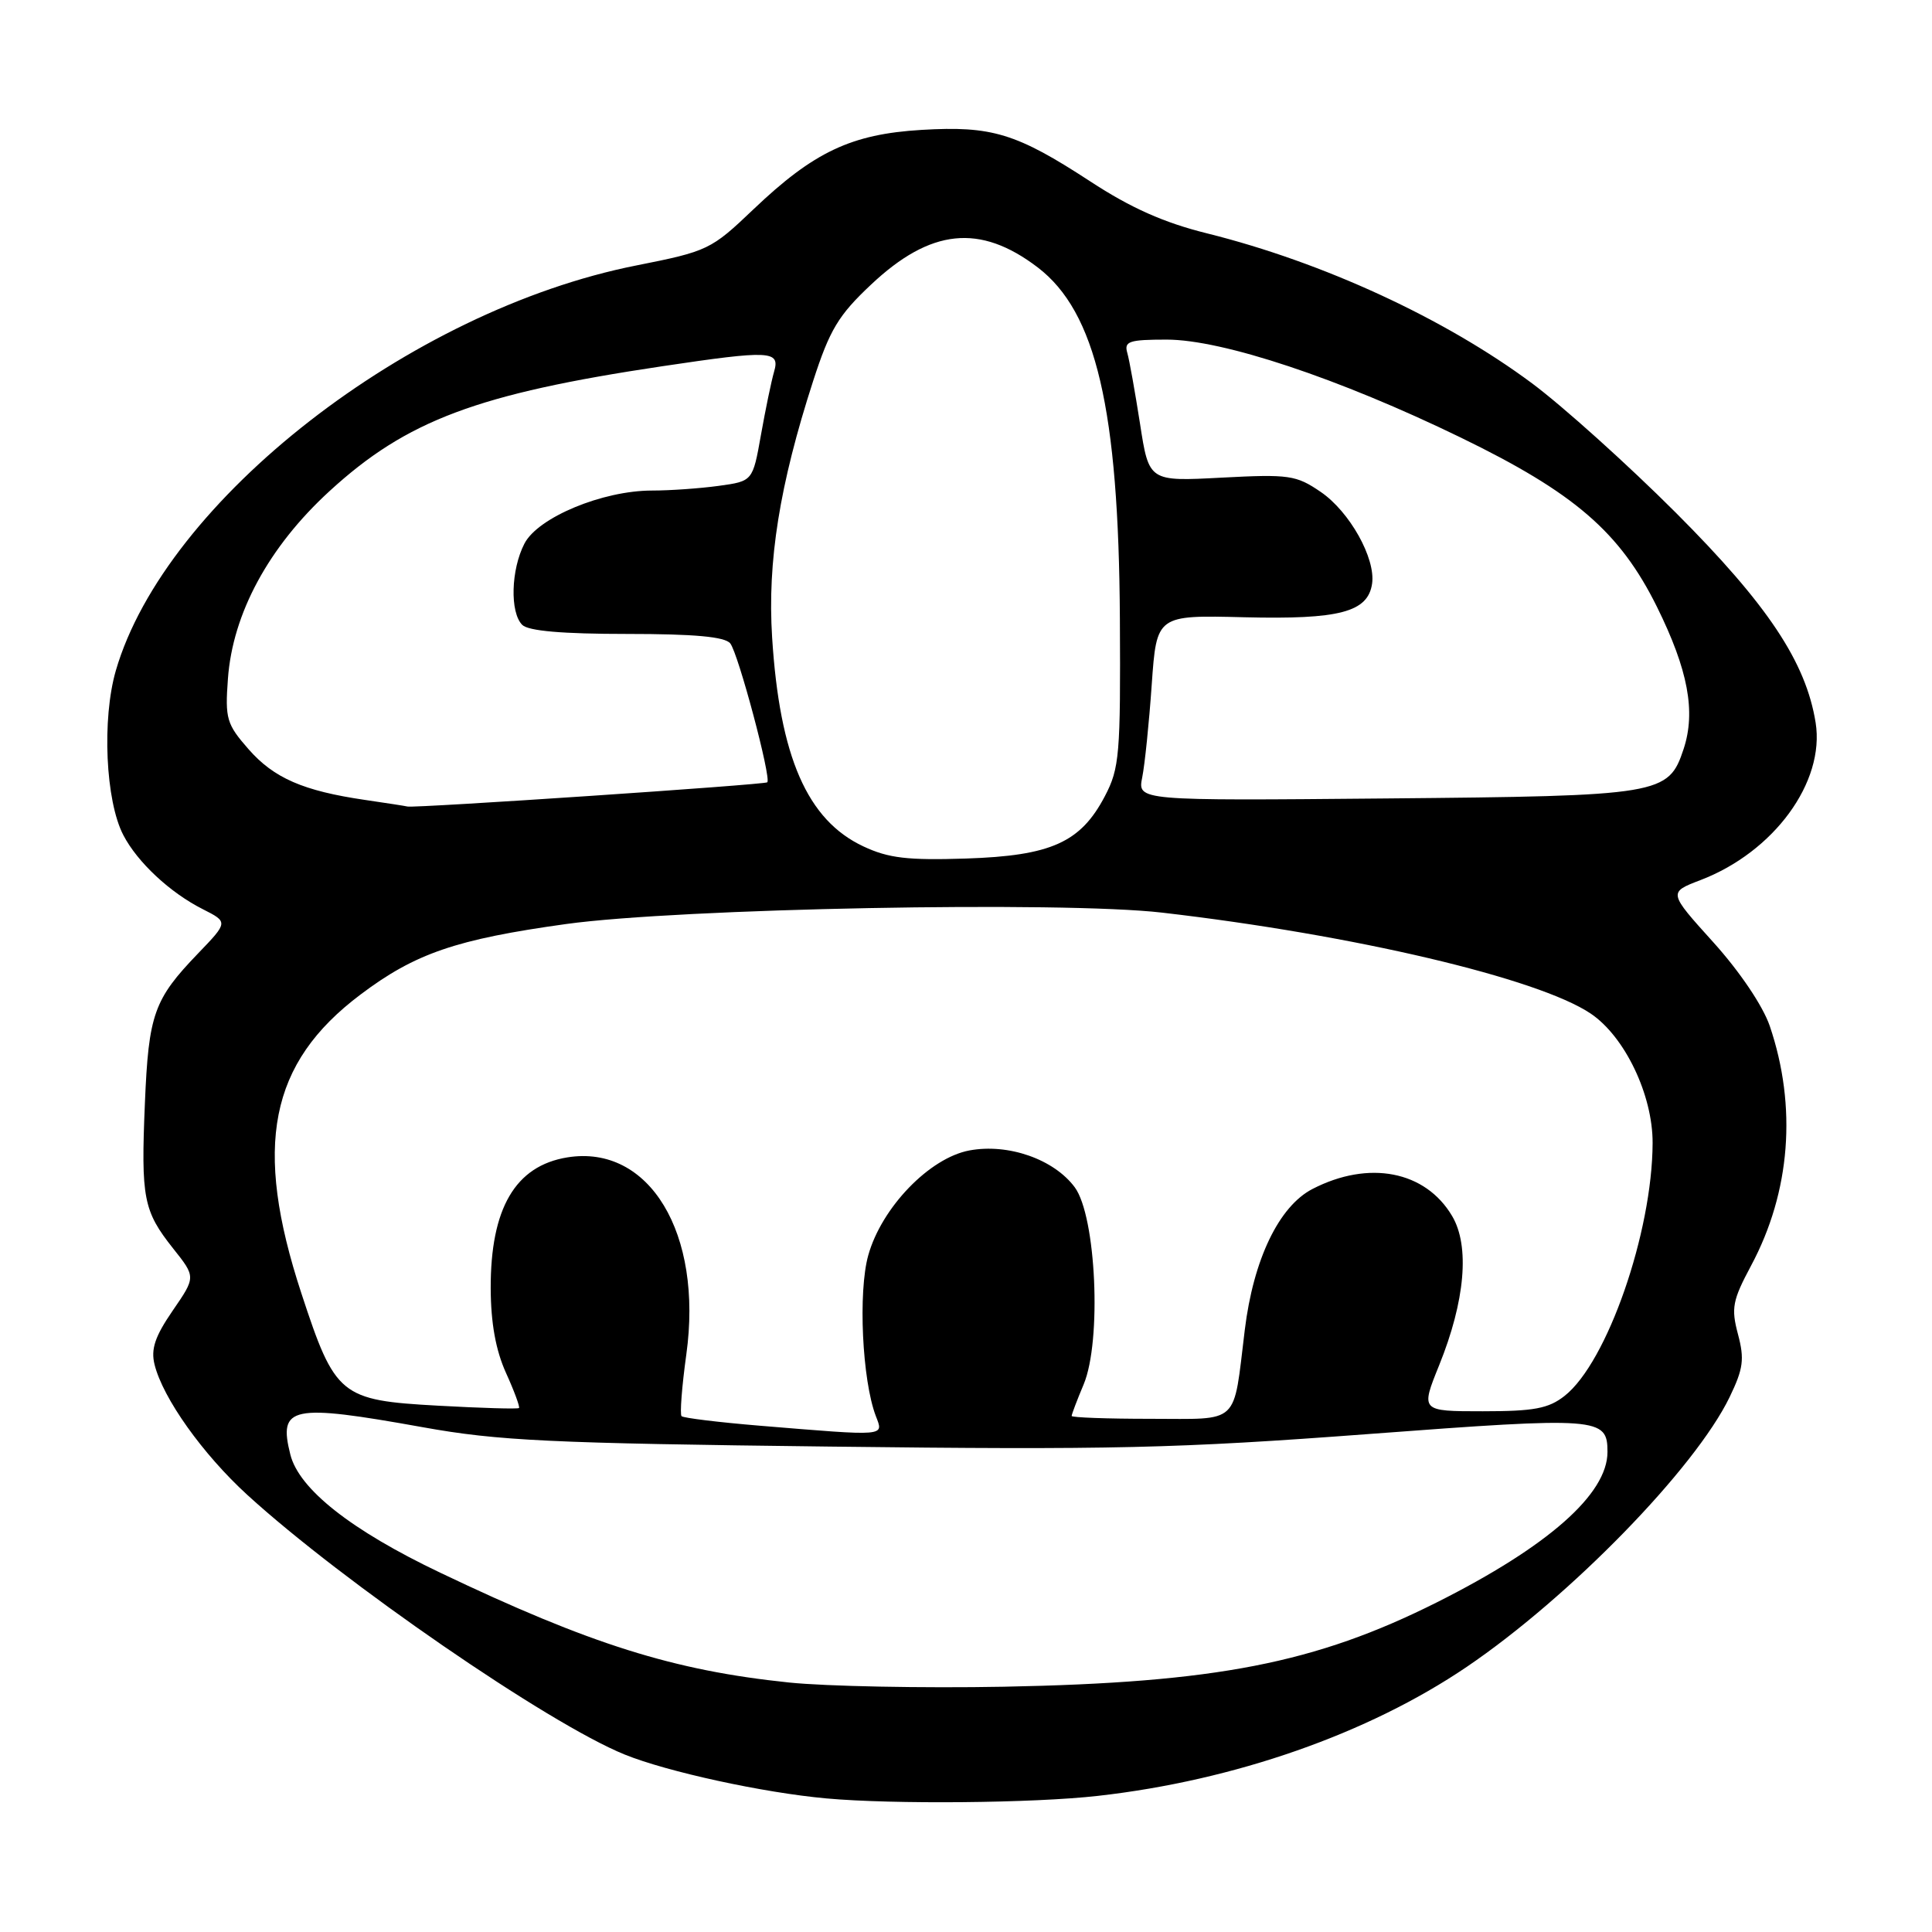 <?xml version="1.0" encoding="UTF-8" standalone="no"?>
<!DOCTYPE svg PUBLIC "-//W3C//DTD SVG 1.1//EN" "http://www.w3.org/Graphics/SVG/1.1/DTD/svg11.dtd" >
<svg xmlns="http://www.w3.org/2000/svg" xmlns:xlink="http://www.w3.org/1999/xlink" version="1.1" viewBox="0 0 256 256">
 <g >
 <path fill="currentColor"
d=" M 145.50 237.96 C 163.59 235.92 181.30 229.72 194.35 220.87 C 208.03 211.59 224.60 194.58 229.18 185.13 C 231.00 181.36 231.17 180.10 230.29 176.79 C 229.37 173.33 229.56 172.32 232.03 167.70 C 237.26 157.93 238.13 146.62 234.50 135.94 C 233.58 133.27 230.53 128.74 227.01 124.84 C 221.06 118.25 221.06 118.25 225.29 116.63 C 235.05 112.91 241.84 103.63 240.58 95.75 C 239.29 87.72 234.22 80.11 222.06 67.94 C 215.70 61.58 207.12 53.86 203.00 50.79 C 191.43 42.19 175.33 34.76 159.97 30.93 C 154.23 29.51 149.85 27.56 144.47 24.04 C 134.68 17.65 131.42 16.66 122.12 17.21 C 112.79 17.77 107.83 20.12 99.83 27.74 C 94.22 33.09 93.81 33.29 84.29 35.18 C 54.27 41.13 21.90 66.33 15.35 88.85 C 13.49 95.27 13.98 106.15 16.35 110.67 C 18.22 114.26 22.54 118.29 26.87 120.47 C 30.24 122.18 30.24 122.18 26.24 126.34 C 20.39 132.42 19.69 134.38 19.20 146.18 C 18.67 158.78 19.00 160.46 22.95 165.44 C 25.95 169.21 25.95 169.21 22.88 173.67 C 20.54 177.08 19.97 178.76 20.48 180.81 C 21.58 185.26 26.85 192.67 32.78 198.09 C 45.43 209.64 72.63 228.37 82.76 232.48 C 88.40 234.77 101.11 237.54 109.50 238.30 C 118.31 239.10 137.00 238.93 145.50 237.96 Z  M 104.54 222.94 C 89.25 221.35 78.24 217.89 58.33 208.39 C 46.52 202.76 39.62 197.32 38.47 192.73 C 36.86 186.33 38.56 185.98 56.00 189.11 C 66.05 190.92 72.86 191.24 110.00 191.68 C 147.28 192.13 156.04 191.92 181.31 190.02 C 211.94 187.72 213.00 187.80 213.00 192.39 C 213.00 197.98 205.12 204.92 190.39 212.32 C 174.30 220.39 161.12 222.96 133.00 223.50 C 122.28 223.70 109.47 223.45 104.54 222.94 Z  M 100.63 188.91 C 95.20 188.46 90.56 187.89 90.31 187.65 C 90.07 187.40 90.35 183.73 90.94 179.48 C 93.17 163.42 86.04 151.60 75.17 153.36 C 68.28 154.48 64.99 160.11 65.02 170.72 C 65.04 175.32 65.69 178.91 67.04 181.90 C 68.14 184.32 68.91 186.42 68.77 186.57 C 68.62 186.72 63.79 186.58 58.05 186.26 C 45.09 185.55 44.40 184.98 39.94 171.39 C 33.52 151.85 35.69 140.87 47.76 131.79 C 55.01 126.32 60.46 124.46 75.00 122.44 C 90.01 120.36 140.71 119.39 154.00 120.93 C 179.41 123.87 203.80 129.62 210.77 134.30 C 215.30 137.35 219.00 145.09 218.98 151.45 C 218.94 163.31 212.95 180.53 207.32 184.96 C 205.19 186.64 203.27 187.00 196.48 187.00 C 188.23 187.00 188.23 187.00 190.70 180.89 C 194.14 172.37 194.77 165.12 192.42 161.14 C 188.88 155.14 181.37 153.69 173.90 157.55 C 169.46 159.85 166.08 166.89 164.94 176.22 C 163.37 189.00 164.43 188.00 152.43 188.00 C 146.69 188.00 142.00 187.83 142.00 187.62 C 142.00 187.41 142.71 185.53 143.59 183.44 C 146.00 177.68 145.25 161.16 142.41 157.32 C 139.65 153.60 133.59 151.48 128.45 152.44 C 123.16 153.43 116.82 160.00 115.05 166.33 C 113.69 171.17 114.24 182.88 116.05 187.63 C 117.09 190.36 117.66 190.31 100.63 188.91 Z  M 114.40 112.15 C 106.97 108.67 103.31 100.30 102.31 84.46 C 101.67 74.40 103.29 64.26 107.74 50.50 C 109.94 43.70 111.09 41.78 115.40 37.73 C 123.30 30.28 129.85 29.60 137.50 35.43 C 145.23 41.33 148.24 54.20 148.39 82.00 C 148.49 99.98 148.34 101.81 146.40 105.50 C 143.19 111.63 139.28 113.39 128.02 113.76 C 120.27 114.01 117.74 113.72 114.40 112.15 Z  M 48.40 106.00 C 40.19 104.80 36.30 103.11 32.94 99.28 C 30.03 95.96 29.81 95.24 30.20 89.96 C 30.82 81.29 35.61 72.45 43.67 65.07 C 53.89 55.70 63.25 52.19 87.74 48.53 C 102.09 46.39 103.39 46.45 102.57 49.25 C 102.21 50.49 101.43 54.26 100.83 57.63 C 99.74 63.76 99.74 63.76 95.23 64.38 C 92.75 64.72 88.78 65.00 86.40 65.00 C 79.85 65.00 71.28 68.56 69.49 72.03 C 67.70 75.49 67.55 81.15 69.20 82.80 C 70.01 83.61 74.55 84.00 83.08 84.00 C 92.02 84.00 96.05 84.37 96.76 85.25 C 97.82 86.56 102.23 103.11 101.67 103.66 C 101.35 103.98 54.96 107.10 54.00 106.87 C 53.73 106.80 51.21 106.41 48.40 106.00 Z  M 151.35 103.01 C 151.69 101.32 152.26 95.78 152.61 90.71 C 153.26 81.50 153.26 81.50 164.88 81.79 C 177.50 82.10 181.26 81.11 181.81 77.33 C 182.29 73.98 178.83 67.79 175.00 65.18 C 171.75 62.96 170.82 62.82 161.87 63.29 C 152.24 63.80 152.24 63.80 151.06 56.15 C 150.40 51.94 149.65 47.71 149.37 46.75 C 148.93 45.23 149.61 45.00 154.59 45.00 C 161.99 45.00 177.43 50.14 193.54 57.97 C 208.63 65.30 214.65 70.50 219.56 80.42 C 223.68 88.76 224.72 94.29 223.09 99.24 C 221.08 105.31 220.14 105.47 183.61 105.80 C 150.73 106.10 150.73 106.10 151.35 103.01 Z "/>
</g>
</svg>